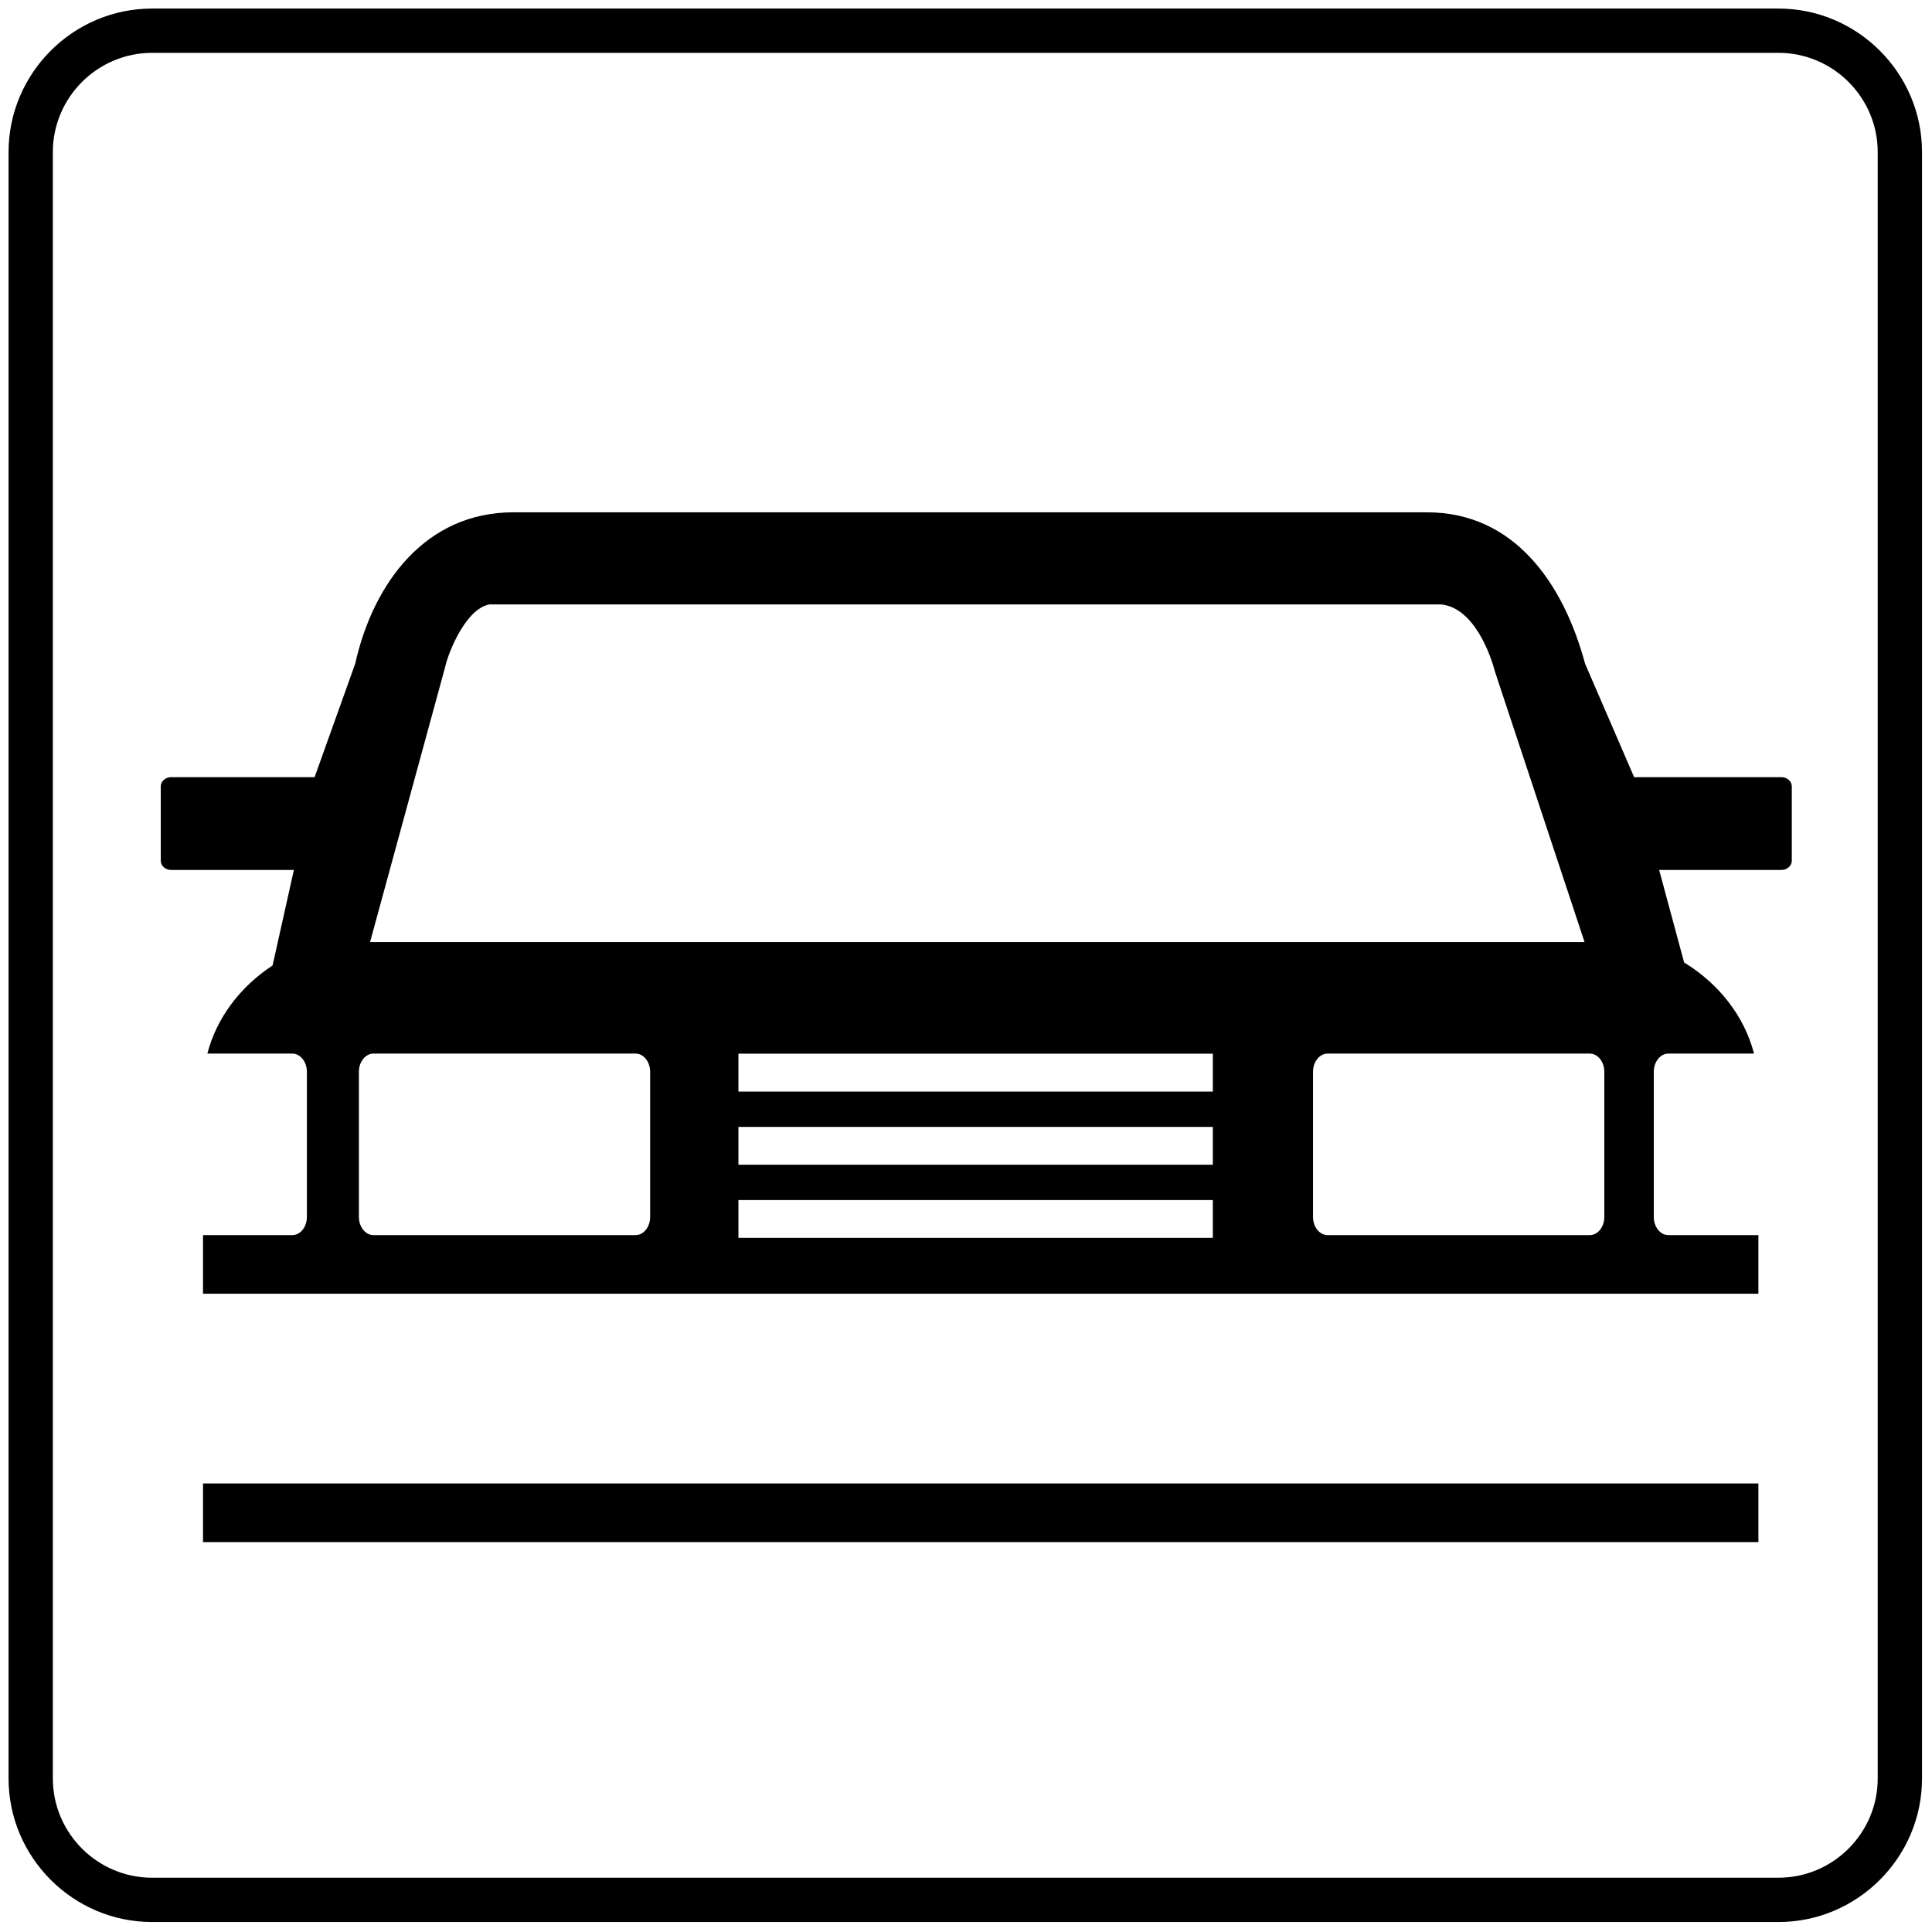 <?xml version="1.0" encoding="utf-8"?>
<!DOCTYPE svg PUBLIC "-//W3C//DTD SVG 1.1//EN" "http://www.w3.org/Graphics/SVG/1.1/DTD/svg11.dtd">
<svg version="1.1" xmlns="http://www.w3.org/2000/svg" xmlns:xlink="http://www.w3.org/1999/xlink" x="0px" y="0px" width="216px" height="216px" viewBox="0 0 216 216" enable-background="new 0 0 216 216" xml:space="preserve">  
    
<path fill-rule="evenodd" clip-rule="evenodd" d="M17,0.957h181.84c8.826,0,16.044,7.22,16.044,16.043
	v181.84c0,8.822-7.218,16.044-16.044,16.044H17c-8.823,0-16.043-7.222-16.043-16.044V17C0.957,8.176,8.176,0.957,17,0.957L17,0.957z
	 M17,5.907h181.84c6.102,0,11.091,4.991,11.091,11.093v181.84c0,6.102-4.989,11.091-11.091,11.091H17
	c-6.101,0-11.092-4.989-11.092-11.091V17C5.907,10.898,10.898,5.907,17,5.907L17,5.907z M188.286,107.604
	c3.872,2.366,6.726,5.982,7.817,10.189h-9.579c-0.898,0-1.628,0.915-1.628,2.031v16.237c0,1.116,0.729,2.027,1.628,2.027h10.067
	v6.553H22.698v-6.553h9.984c0.895,0,1.628-0.911,1.628-2.027v-16.237c0-1.116-0.733-2.031-1.628-2.031h-9.499
	c1.04-4.01,3.686-7.487,7.291-9.853l2.383-10.678H19.129c-0.637,0-1.156-0.465-1.156-1.038v-8.298c0-0.572,0.52-1.038,1.156-1.038
	h16.043l4.536-12.672c2.04-9.136,7.951-16.938,17.671-16.938h102.168c9.721,0,15.229,7.885,17.672,16.938l5.48,12.672h16.467
	c0.641,0,1.16,0.465,1.16,1.038v8.298c0,0.572-0.52,1.038-1.16,1.038h-13.67L188.286,107.604L188.286,107.604z M82.558,117.806
	L82.558,117.806h53.04v4.235h-53.04V117.806L82.558,117.806z M82.558,125.99L82.558,125.99h53.04v4.228h-53.04V125.99L82.558,125.99
	z M82.558,134.167L82.558,134.167h53.04v4.231h-53.04V134.167L82.558,134.167z M54.736,67.576L54.736,67.576
	c-2.658,0.447-4.626,5.4-4.957,6.958l-8.406,30.791h135.782l-10.003-30.197c-0.427-1.654-2.257-7.173-6.032-7.552H54.736
	L54.736,67.576z M148.426,117.793L148.426,117.793h29.31c0.895,0,1.628,0.915,1.628,2.031v16.237c0,1.116-0.733,2.027-1.628,2.027
	h-29.31c-0.896,0-1.629-0.911-1.629-2.027v-16.237C146.797,118.708,147.53,117.793,148.426,117.793L148.426,117.793z
	 M41.752,117.793L41.752,117.793H71.06c0.897,0,1.626,0.915,1.626,2.031v16.237c0,1.116-0.729,2.027-1.626,2.027H41.752
	c-0.895,0-1.626-0.911-1.626-2.027v-16.237C40.126,118.708,40.857,117.793,41.752,117.793L41.752,117.793z M196.592,165.855
	L196.592,165.855v6.553H22.698v-6.553H196.592L196.592,165.855z"/>

</svg>
